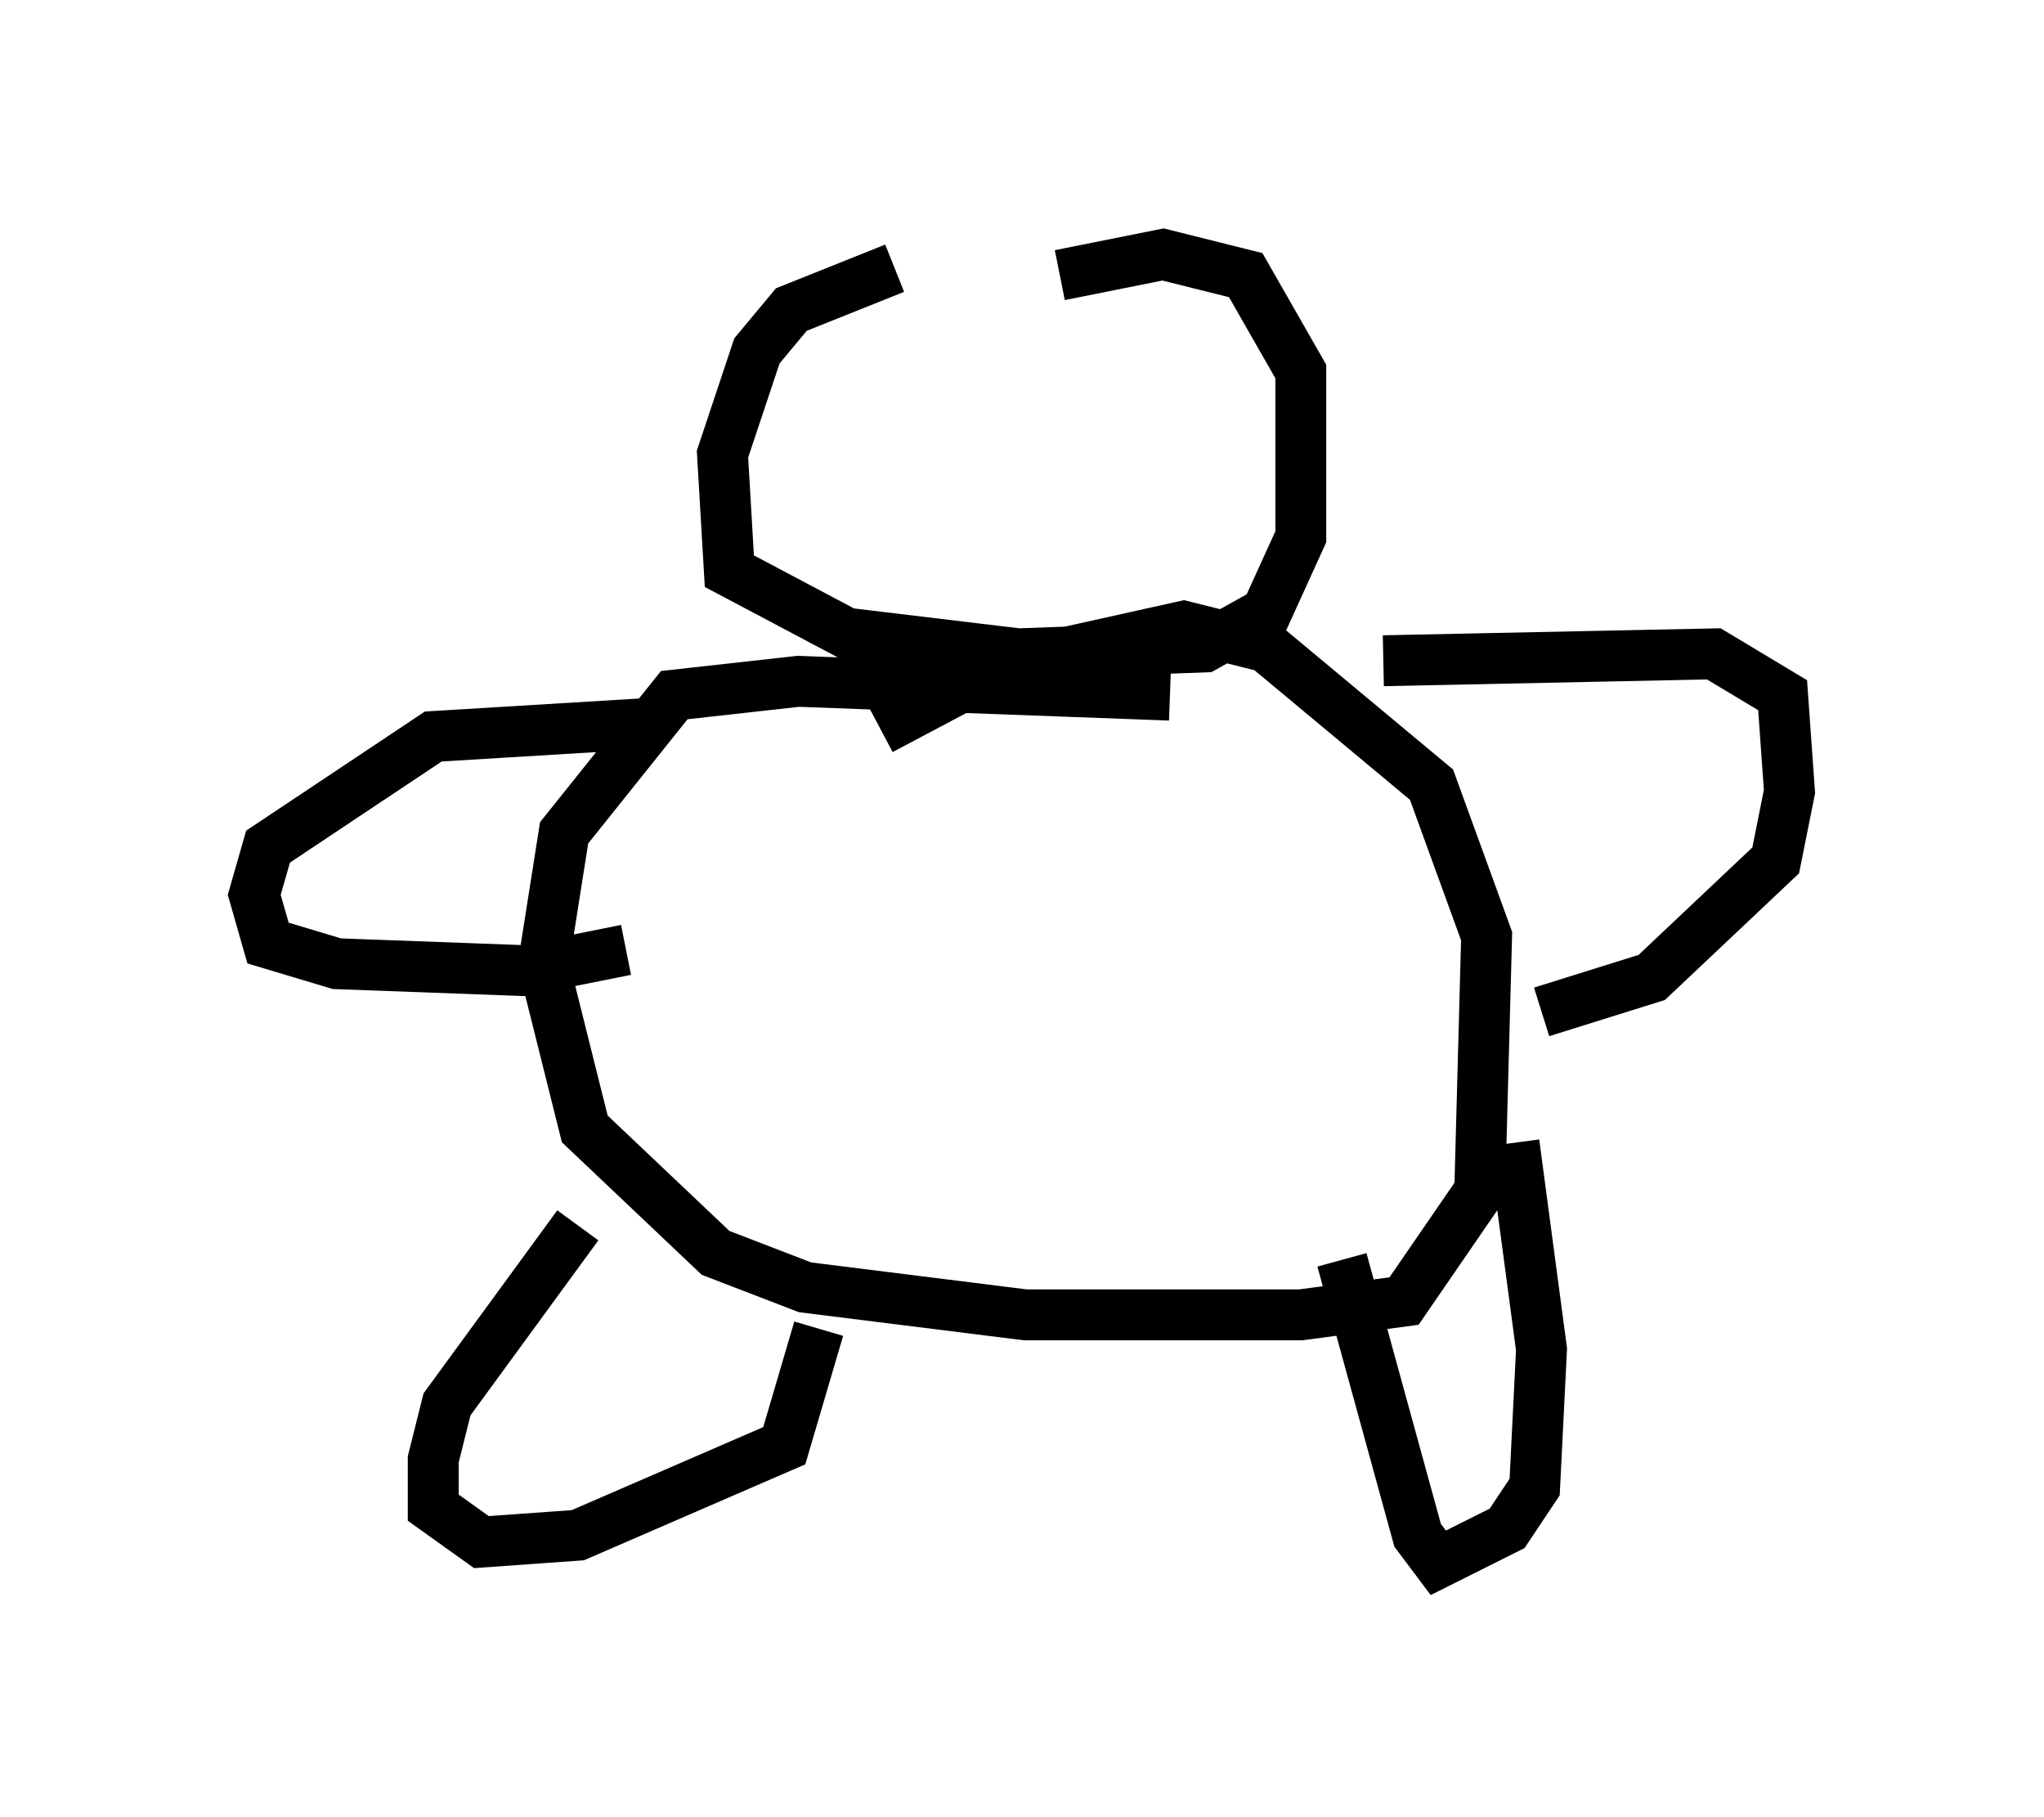 <?xml version="1.0" encoding="utf-8" ?>
<svg baseProfile="full" height="35.71" version="1.1" width="40.176" xmlns="http://www.w3.org/2000/svg" xmlns:ev="http://www.w3.org/2001/xml-events" xmlns:xlink="http://www.w3.org/1999/xlink"><defs /><rect fill="white" height="35.71" width="40.176" x="0" y="0" /><path d="M25.027, 5.677 m-7.442, -0.406 l-2.03, 0.812 -0.677, 0.812 l-0.677, 2.03 0.135, 2.3 l2.3, 1.218 3.383, 0.406 l3.654, -0.135 1.218, -0.677 l0.677, -1.488 0.0, -3.248 l-1.083, -1.894 -1.624, -0.406 l-2.03, 0.406 m2.165, 8.254 l-7.307, -0.271 -2.436, 0.271 l-2.165, 2.706 -0.406, 2.571 l0.812, 3.248 2.571, 2.436 l1.759, 0.677 4.33, 0.541 l5.413, 0.0 2.03, -0.271 l1.488, -2.165 0.135, -5.007 l-1.083, -2.977 -3.248, -2.706 l-1.624, -0.406 -3.654, 0.812 l-2.3, 1.218 m-4.33, -0.135 l-4.465, 0.271 -3.248, 2.165 l-0.271, 0.947 0.271, 0.947 l1.353, 0.406 3.654, 0.135 l2.03, -0.406 m14.885, -5.683 l6.495, -0.135 1.353, 0.812 l0.135, 1.894 -0.271, 1.353 l-2.436, 2.3 -2.165, 0.677 m-18.944, 4.195 l-2.571, 3.518 -0.271, 1.083 l0.0, 0.947 0.947, 0.677 l1.894, -0.135 4.059, -1.759 l0.677, -2.3 m10.284, -1.353 l1.488, 5.413 0.406, 0.541 l1.353, -0.677 0.541, -0.812 l0.135, -2.706 -0.541, -4.059 m-11.637, -14.885 l0.0, 0.0 m3.654, 0.0 l0.0, 0.0 " fill="none" stroke="black" stroke-width="1" /></svg>